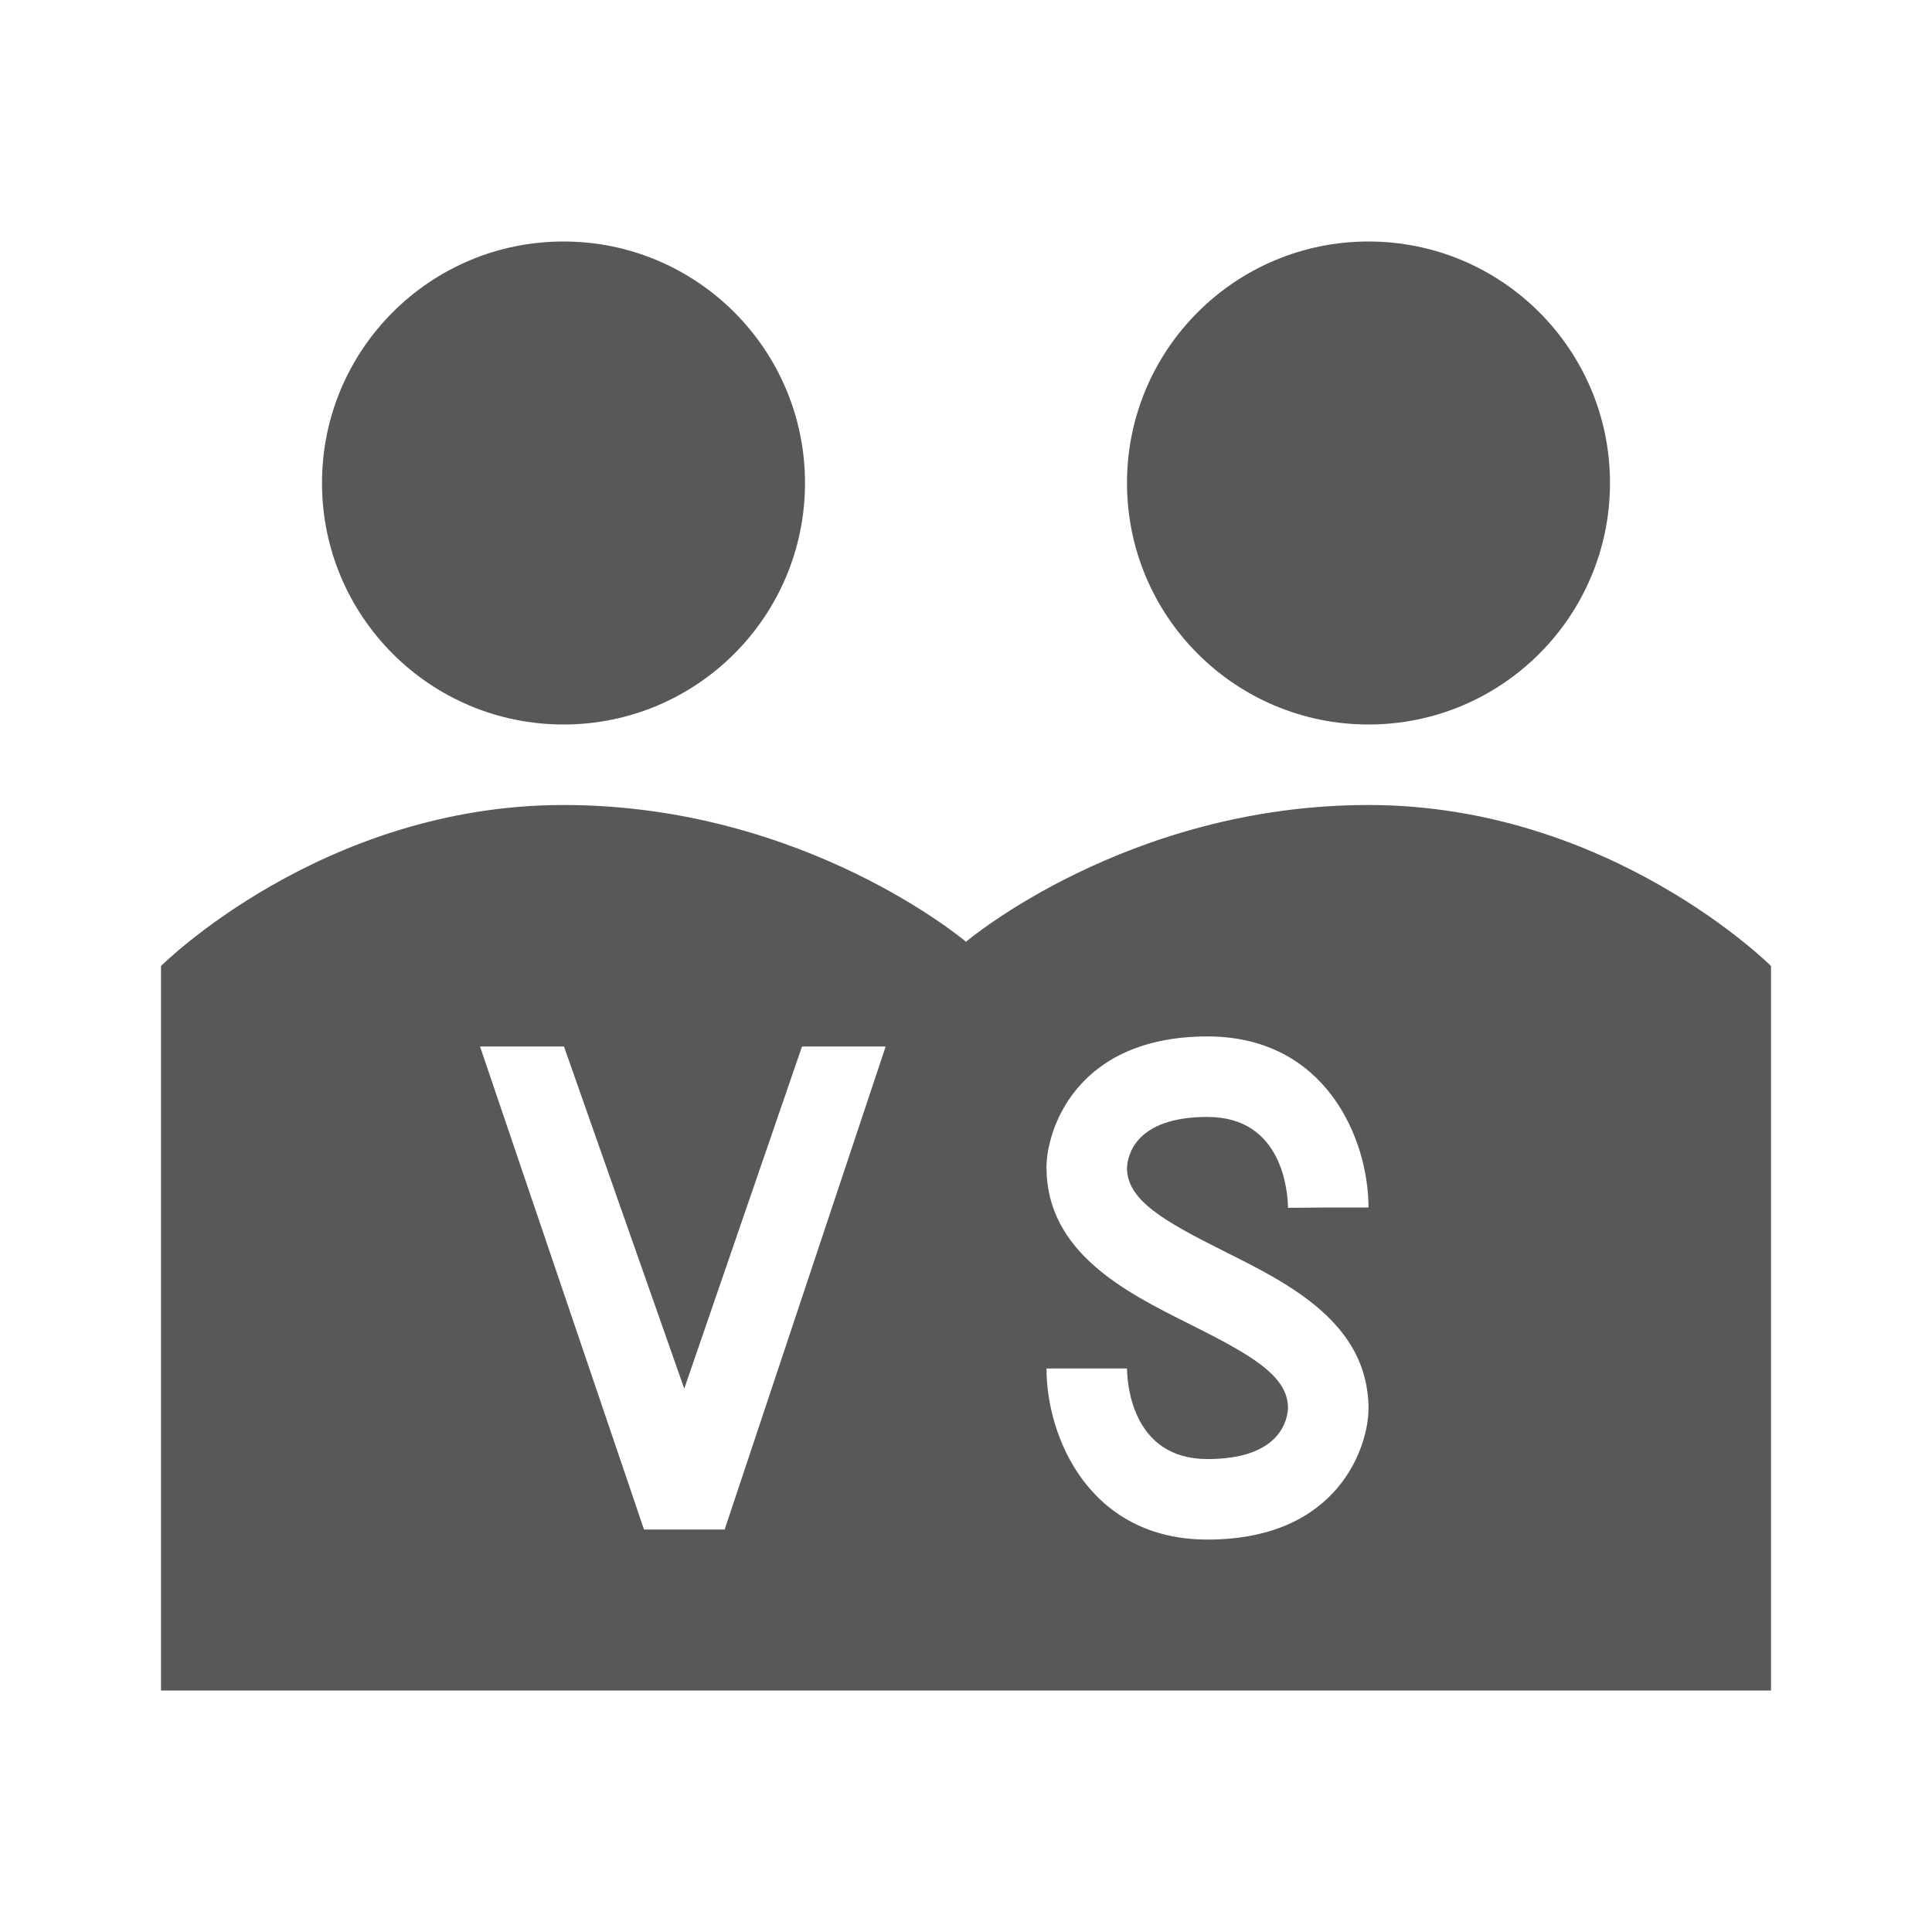 <?xml version="1.0" encoding="UTF-8"?>
<svg width="24px" height="24px" viewBox="0 0 24 24" version="1.1" xmlns="http://www.w3.org/2000/svg" xmlns:xlink="http://www.w3.org/1999/xlink">
    <title>icon/compete</title>
    <g id="Icons" stroke="none" stroke-width="1" fill="none" fill-rule="evenodd" fill-opacity="0.87">
        <g id="icon/compete" fill="#404040">
            <path d="M7,3 C5.343,3 4,4.343 4,6 C4,7.657 5.343,9 7,9 C8.657,9 10,7.657 10,6 C10,4.343 8.657,3 7,3 Z M17,3 C15.343,3 14,4.343 14,6 C14,7.657 15.343,9 17,9 C18.657,9 20,7.657 20,6 C20,4.343 18.657,3 17,3 Z M7,10 C4,10 2,12 2,12 L2,21 L22,21 L22,12 C22,12 20,10 17,10 C14,10 12,11.699 12,11.699 C12,11.699 10,10 7,10 Z M15,12.875 C16.468,12.875 17,14.146 17,15 L16.5,15 L16,15.004 C15.998,14.816 15.938,13.875 15,13.875 C14.097,13.875 14.006,14.36 14,14.51 C14,14.911 14.463,15.172 15.225,15.553 C16.016,15.948 17,16.441 17,17.5 C17,17.952 16.641,19.125 15,19.125 C13.532,19.125 13,17.854 13,17 L14,17 C14.002,17.186 14.062,18.125 15,18.125 C15.903,18.125 15.994,17.64 16,17.49 C16,17.089 15.537,16.828 14.775,16.447 C13.984,16.052 13,15.559 13,14.5 C13,14.048 13.359,12.875 15,12.875 Z M5.963,13 L7.006,13 L8.5,17.25 L9.963,13 L11.002,13 L9.002,19 L8,19 L5.963,13 Z" id="Shape"></path>
        </g>
    </g>
</svg>